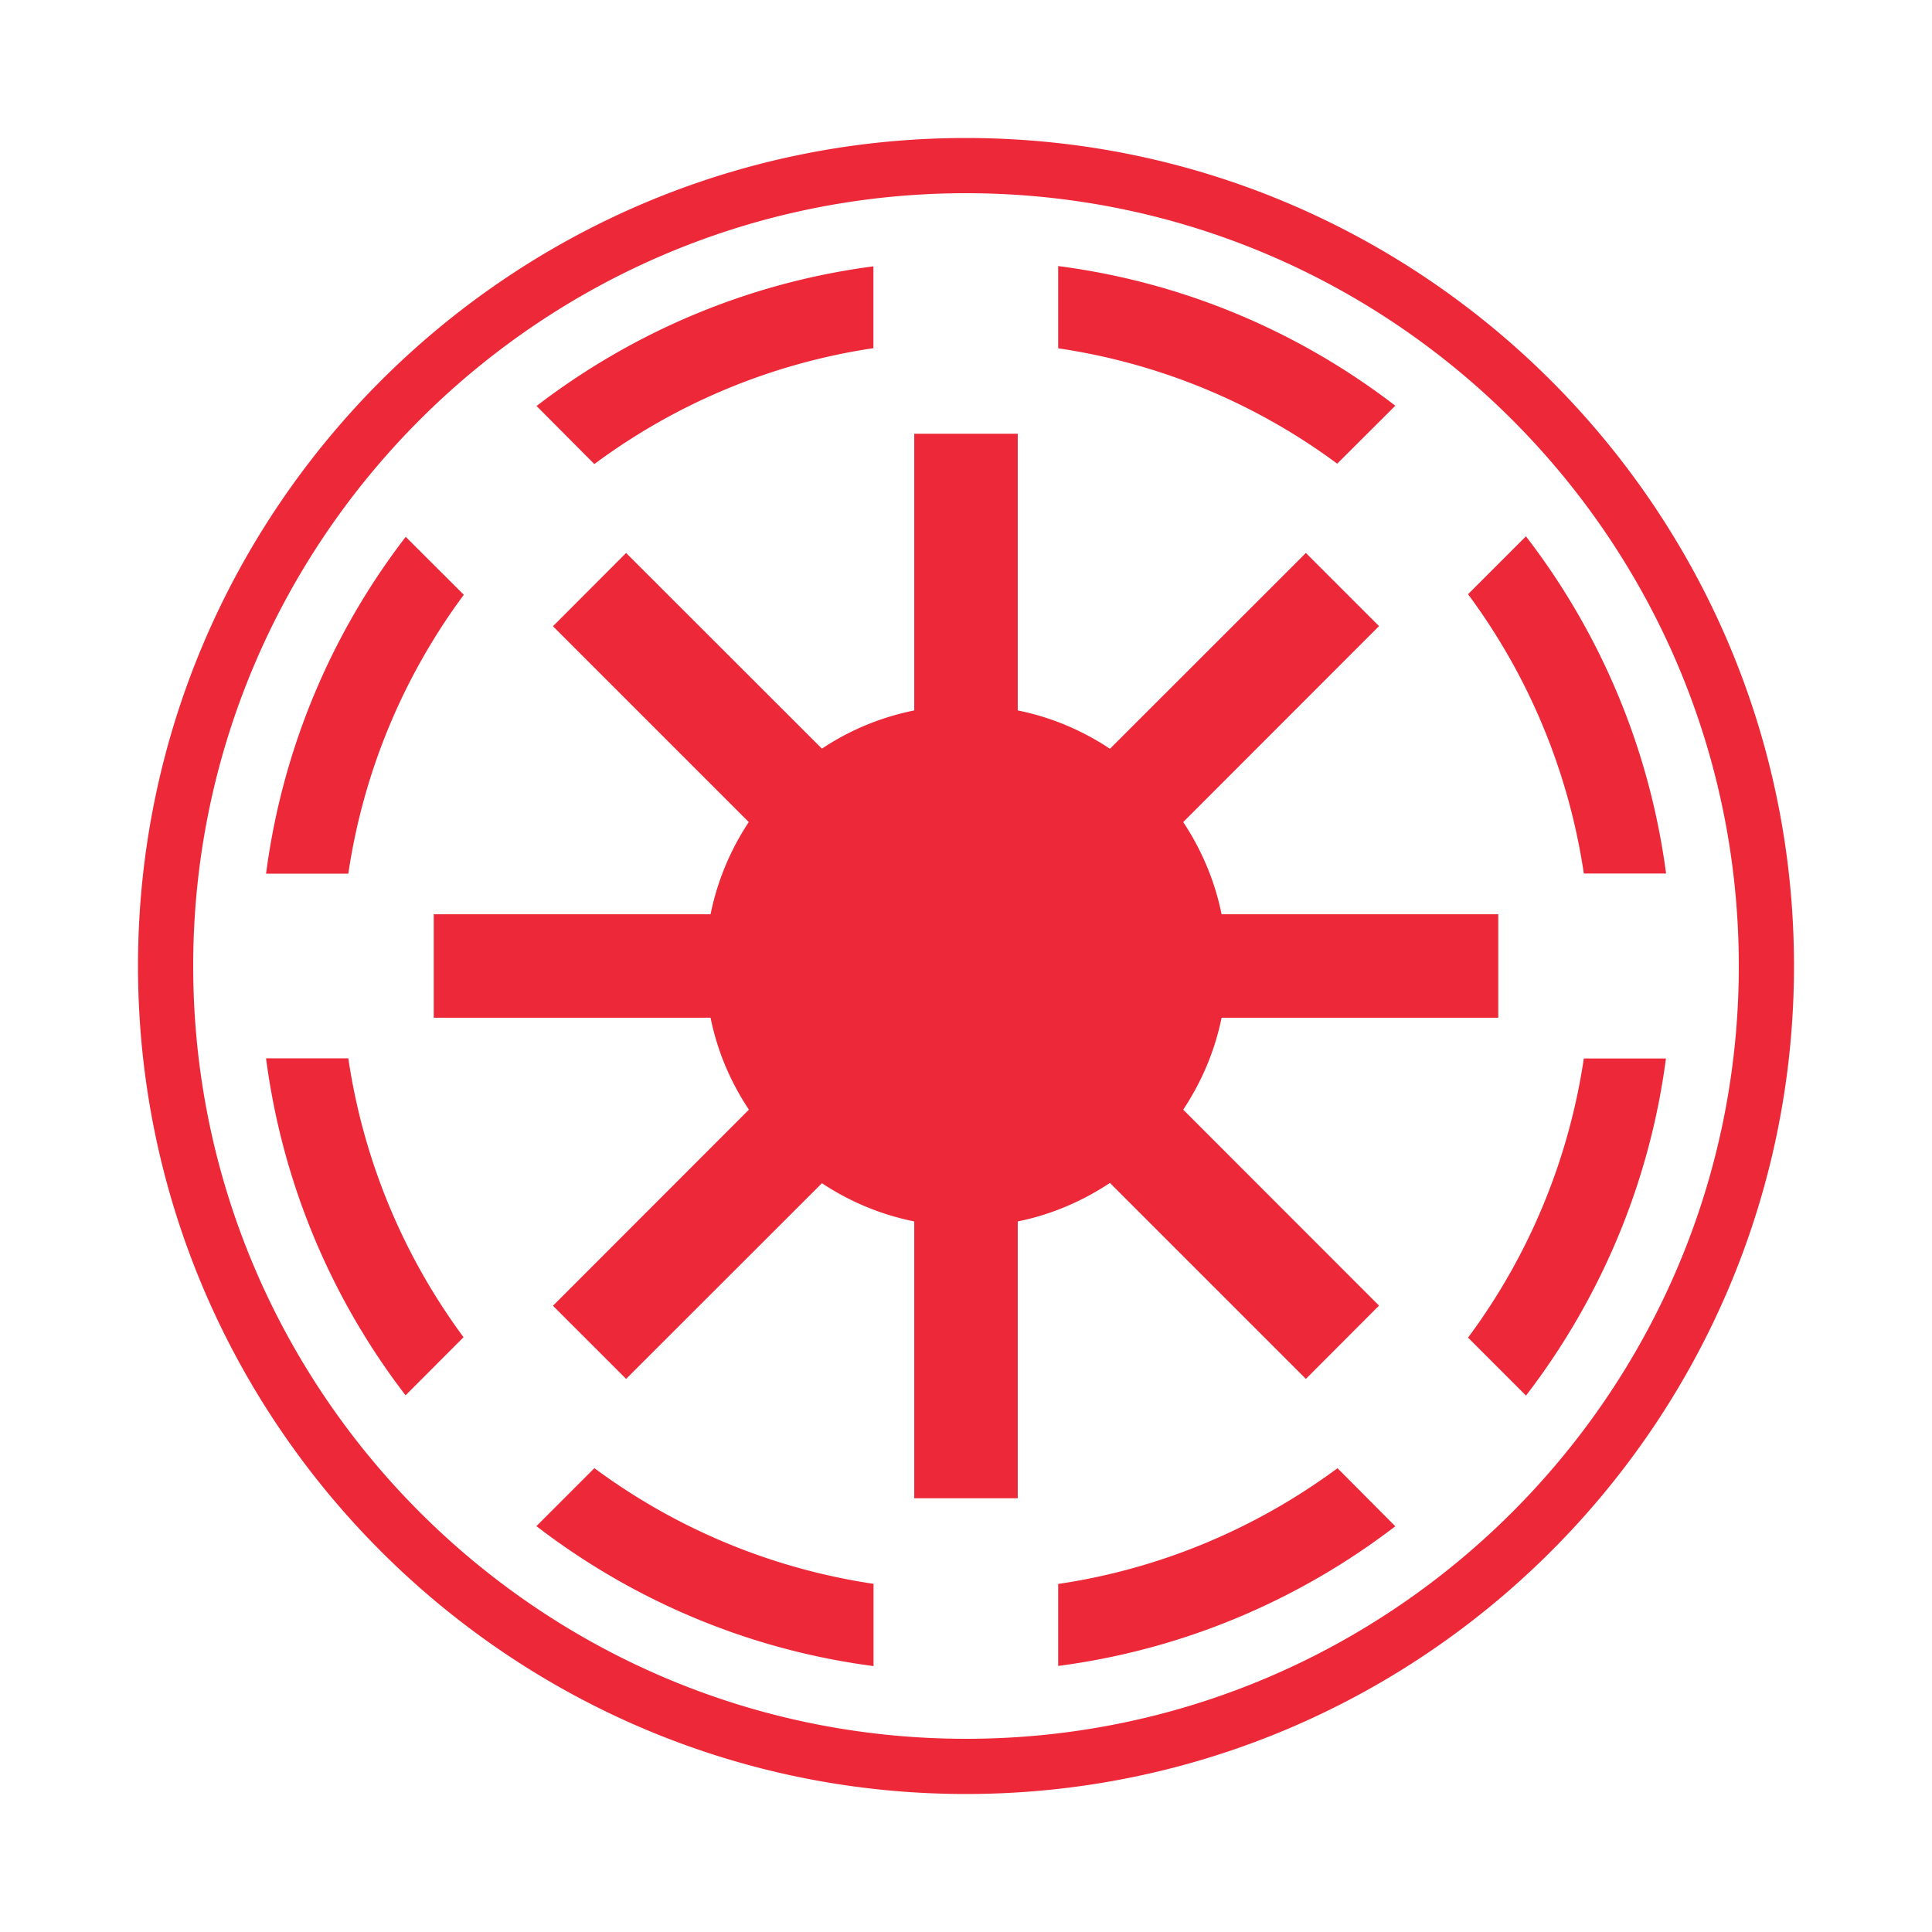 <?xml version="1.0" encoding="utf-8"?><!-- Uploaded to: SVG Repo, www.svgrepo.com, Generator: SVG Repo Mixer Tools -->
<svg fill="#ed2939 " width="800px" height="800px" viewBox="0 0 14 14" role="img" focusable="false" aria-hidden="true" xmlns="http://www.w3.org/2000/svg"><path d="M 7,13 C 3.692,13 1,10.308 1,7 1,3.692 3.692,1 7,1 c 3.308,0 6,2.692 6,6 0,3.308 -2.692,6 -6,6 z M 7,1.4 C 3.912,1.4 1.4,3.912 1.4,7 c 0,3.088 2.512,5.6 5.6,5.6 3.088,0 5.6,-2.512 5.6,-5.6 C 12.6,3.912 10.088,1.4 7,1.4 Z m 0.668,0.528 0,0.596 a 4.498,4.498 0 0 1 2.022,0.836 l 0.421,-0.42 C 9.415,2.405 8.579,2.046 7.668,1.928 Z M 6.329,1.93 C 5.418,2.049 4.583,2.409 3.888,2.942 l 0.418,0.42 0.002,0 C 4.89,2.93 5.579,2.635 6.329,2.523 l 0,-0.594 z M 6.625,3.143 l 0,2.005 C 6.382,5.197 6.155,5.292 5.956,5.425 L 4.537,4.007 4.007,4.538 5.426,5.957 C 5.294,6.156 5.198,6.383 5.149,6.625 l -2.006,0 0,0.75 2.006,0 c 0.049,0.242 0.145,0.467 0.278,0.666 L 4.007,9.462 4.537,9.992 5.956,8.574 A 1.884,1.884 0 0 0 6.625,8.851 l 0,2.006 0.75,0 0,-2.006 C 7.618,8.802 7.844,8.704 8.043,8.572 L 9.463,9.992 9.993,9.461 8.574,8.041 C 8.706,7.842 8.803,7.617 8.852,7.375 l 2.005,0 0,-0.75 -2.005,0 C 8.803,6.382 8.706,6.156 8.574,5.957 L 9.993,4.537 9.463,4.007 8.043,5.426 C 7.844,5.293 7.618,5.197 7.375,5.148 l 0,-2.005 -0.75,0 z m 4.433,0.743 -0.42,0.42 a 4.508,4.508 0 0 1 0.839,2.024 l 0.596,0 C 11.953,5.419 11.593,4.582 11.058,3.887 Z M 2.94,3.89 C 2.406,4.584 2.047,5.42 1.928,6.331 l 0.596,0 C 2.635,5.582 2.929,4.893 3.361,4.31 L 2.94,3.89 Z m -1.012,3.78 C 2.047,8.58 2.405,9.416 2.939,10.111 L 3.359,9.69 C 2.928,9.107 2.635,8.418 2.524,7.669 l -0.596,0 z m 9.549,0 c -0.112,0.75 -0.406,1.44 -0.839,2.023 l 0.42,0.42 C 11.592,9.417 11.953,8.581 12.072,7.67 l -0.596,0 z m -7.17,2.969 -0.42,0.42 c 0.695,0.534 1.531,0.895 2.443,1.014 l 0,-0.596 C 5.579,11.365 4.889,11.07 4.306,10.638 Z m 5.384,0.001 C 9.107,11.071 8.418,11.367 7.668,11.478 l 0,0.594 c 0.911,-0.119 1.747,-0.479 2.443,-1.012 l -0.419,-0.421 -0.002,0 z"/></svg>